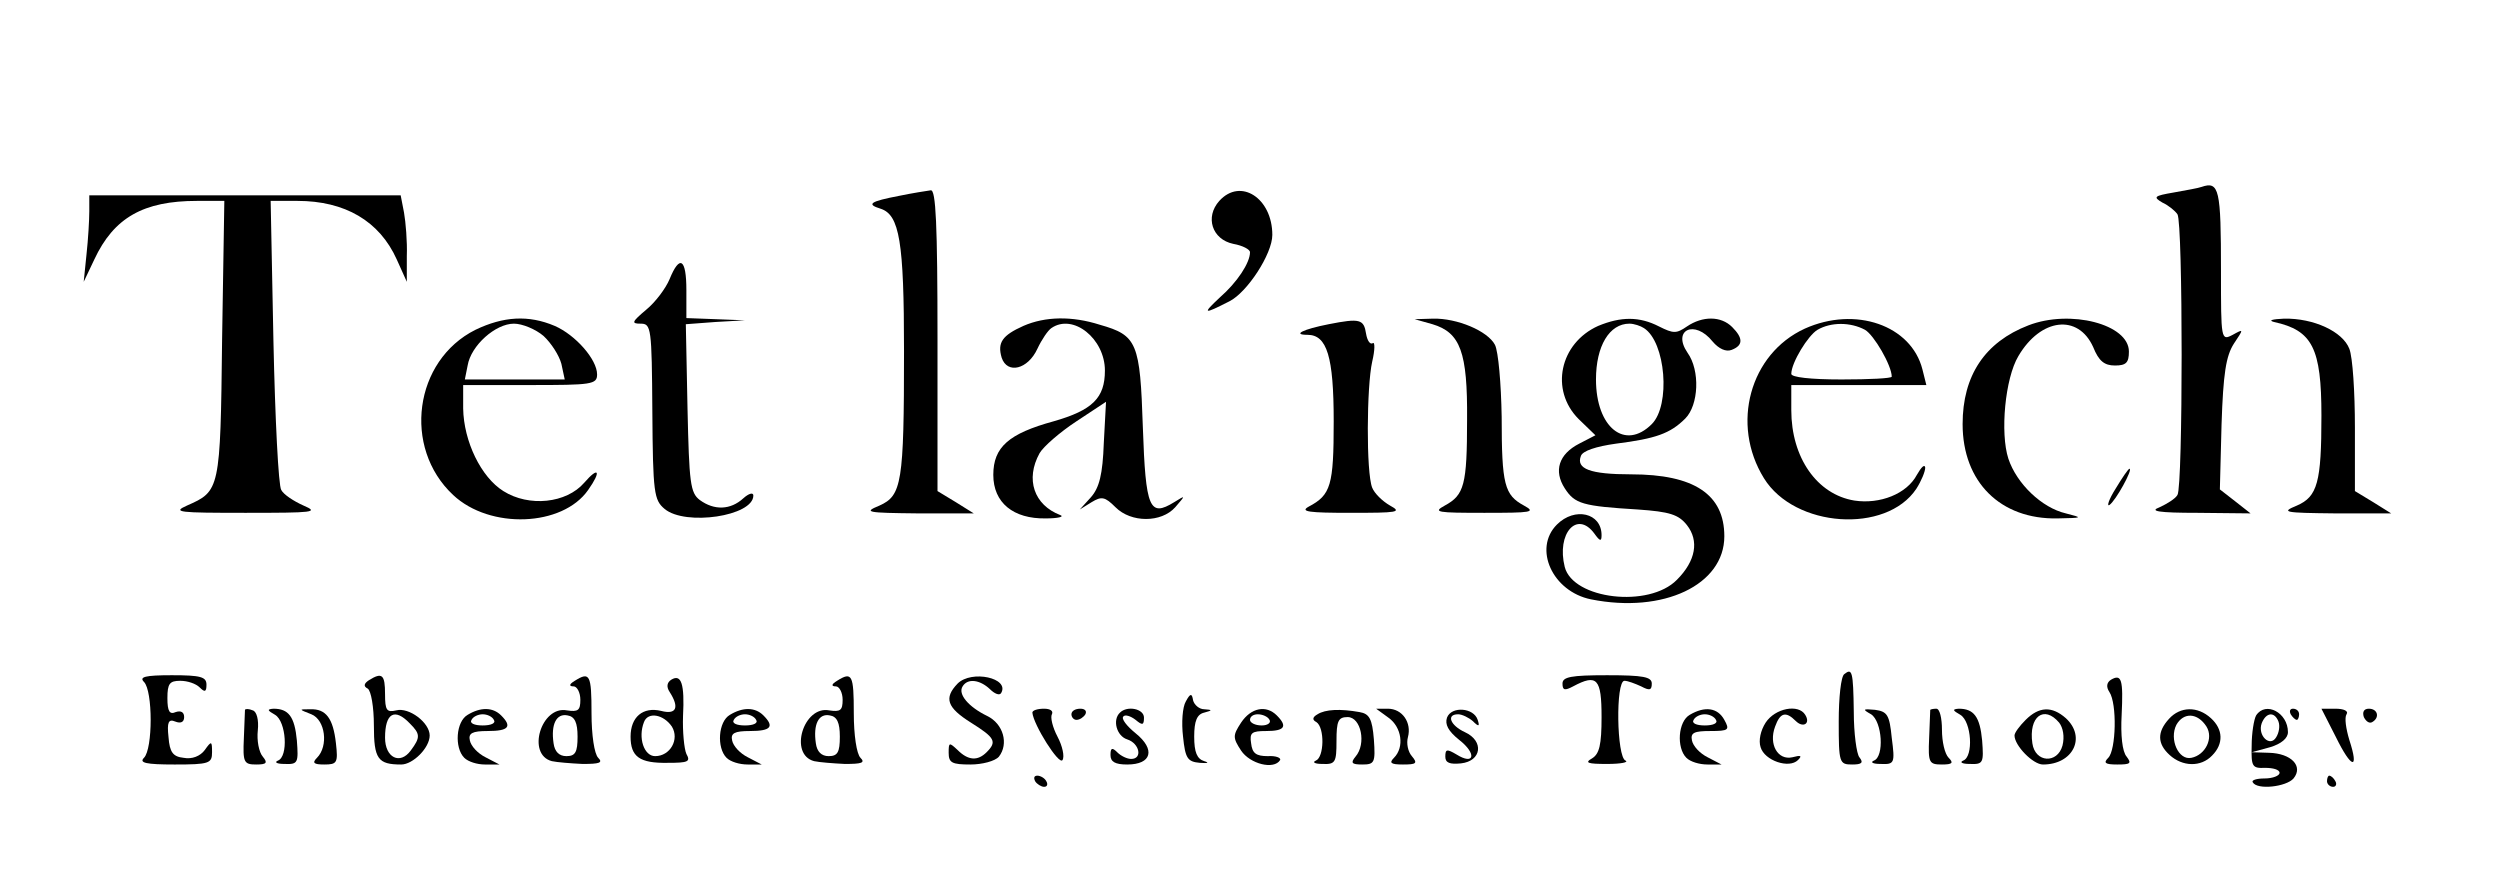<?xml version="1.0" standalone="no"?>
<!DOCTYPE svg PUBLIC "-//W3C//DTD SVG 20010904//EN"
 "http://www.w3.org/TR/2001/REC-SVG-20010904/DTD/svg10.dtd">
<svg version="1.0" xmlns="http://www.w3.org/2000/svg"
 width="448pt" height="160pt" viewBox="0 0 448 160"
 preserveAspectRatio="xMidYMid meet">

<g transform="translate(0,160) scale(0.1,-0.1)"
fill="#000000" stroke="none">
<path d="M3945 1265 c-5 -2 -28 -6 -50 -10 -35 -6 -37 -8 -20 -18 11 -5 23
-15 27 -21 10 -15 10 -488 0 -503 -4 -7 -19 -16 -32 -22 -19 -7 -3 -10 69 -10
l94 -1 -28 22 -27 21 3 116 c3 92 8 123 22 145 18 27 18 27 -2 16 -21 -11 -21
-9 -21 114 0 147 -3 162 -35 151z"/>
<path d="M1611 1249 c-52 -10 -59 -15 -33 -23 34 -11 42 -59 42 -255 0 -237
-4 -259 -44 -277 -29 -12 -24 -13 69 -14 l100 0 -32 20 -33 20 0 270 c0 210
-3 270 -12 269 -7 -1 -33 -5 -57 -10z"/>
<path d="M2185 1240 c-26 -29 -13 -69 25 -77 17 -3 30 -10 30 -15 0 -19 -23
-54 -54 -81 -32 -30 -30 -31 17 -7 32 16 77 85 77 119 0 66 -57 103 -95 61z"/>
<path d="M160 1221 c0 -15 -2 -50 -5 -77 l-5 -49 19 40 c35 75 88 105 184 105
l49 0 -4 -248 c-3 -271 -4 -272 -63 -298 -27 -12 -15 -13 105 -13 123 0 132 1
104 13 -18 8 -36 20 -40 28 -5 7 -11 127 -14 266 l-5 252 48 0 c85 0 147 -36
178 -105 l18 -40 0 46 c1 26 -2 61 -5 78 l-6 31 -279 0 -279 0 0 -29z"/>
<path d="M1200 1100 c-7 -17 -26 -42 -42 -55 -26 -22 -27 -25 -10 -25 19 0 20
-7 21 -157 1 -147 3 -159 22 -175 37 -31 159 -13 159 24 0 6 -8 4 -18 -5 -23
-21 -52 -22 -78 -3 -17 13 -19 30 -22 165 l-3 150 53 4 53 3 -52 2 -53 2 0 50
c0 57 -12 64 -30 20z"/>
<path d="M852 1009 c-110 -55 -131 -211 -40 -296 66 -62 196 -57 242 9 24 34
19 43 -7 13 -32 -37 -99 -44 -145 -15 -40 25 -71 89 -72 148 l0 42 120 0 c110
0 120 1 120 19 0 27 -39 71 -76 87 -47 20 -92 17 -142 -7z m122 -11 c14 -13
28 -35 32 -50 l6 -28 -90 0 -89 0 5 25 c6 36 50 75 83 75 15 0 39 -10 53 -22z"/>
<path d="M1834 1016 c-38 -17 -47 -30 -39 -57 10 -30 47 -21 64 16 8 17 19 33
25 37 39 27 96 -19 96 -76 0 -49 -22 -71 -92 -91 -80 -22 -108 -46 -108 -96 0
-50 36 -79 94 -78 22 0 34 3 26 6 -47 18 -63 64 -37 111 7 12 37 38 66 57 l53
35 -4 -74 c-2 -56 -8 -80 -23 -97 l-20 -22 21 13 c18 11 24 10 43 -9 28 -28
82 -28 107 0 19 22 19 22 -2 9 -44 -27 -51 -12 -56 134 -5 152 -10 165 -77
184 -50 16 -98 15 -137 -2z"/>
<path d="M2381 1019 c-46 -9 -66 -19 -38 -19 35 0 47 -39 47 -155 0 -115 -5
-132 -45 -153 -16 -9 1 -11 75 -11 85 0 93 1 71 13 -14 8 -28 22 -32 32 -11
27 -10 182 0 226 5 21 5 36 1 33 -5 -3 -10 5 -12 17 -4 26 -11 28 -67 17z"/>
<path d="M2567 1019 c50 -15 63 -50 62 -171 0 -117 -5 -135 -40 -154 -22 -12
-14 -13 71 -13 85 0 93 1 71 13 -35 19 -40 37 -40 159 -1 60 -6 117 -12 129
-13 25 -68 48 -111 47 l-33 -1 32 -9z"/>
<path d="M2864 1016 c-69 -31 -87 -115 -35 -167 l30 -29 -29 -15 c-37 -19 -46
-49 -26 -80 18 -28 32 -32 131 -38 57 -4 73 -9 88 -28 22 -28 16 -64 -18 -98
-50 -51 -186 -35 -201 23 -15 60 22 102 53 60 10 -14 13 -15 13 -3 0 40 -48
51 -80 19 -43 -43 -8 -120 61 -134 130 -26 239 26 239 113 0 75 -54 111 -167
111 -74 0 -99 10 -90 33 3 9 27 17 63 22 71 9 97 18 124 45 24 24 27 86 4 118
-28 41 13 60 45 20 11 -13 24 -19 34 -15 21 8 21 21 1 41 -20 20 -53 20 -81 1
-19 -13 -24 -13 -50 0 -35 18 -68 18 -109 1z m82 -4 c39 -25 48 -138 14 -172
-48 -48 -100 -6 -100 80 0 60 24 100 60 100 8 0 20 -4 26 -8z"/>
<path d="M3234 1011 c-98 -45 -133 -171 -73 -268 55 -89 219 -100 273 -19 9
14 16 31 16 38 -1 7 -7 1 -15 -13 -18 -34 -66 -53 -112 -46 -67 11 -113 77
-113 162 l0 45 121 0 121 0 -7 28 c-20 79 -120 114 -211 73z m108 -2 c16 -9
48 -64 48 -84 0 -3 -40 -5 -90 -5 -56 0 -90 4 -90 10 0 20 30 69 47 79 24 14
59 14 85 0z"/>
<path d="M3635 1017 c-78 -30 -118 -90 -118 -177 0 -104 68 -171 170 -169 46
1 46 1 15 9 -43 10 -88 53 -103 98 -15 46 -6 144 18 184 40 68 107 76 134 16
10 -25 20 -33 39 -33 20 0 25 5 25 25 0 49 -105 76 -180 47z"/>
<path d="M4075 1023 c69 -15 85 -47 85 -168 0 -119 -7 -145 -44 -161 -29 -12
-24 -13 69 -14 l100 0 -32 20 -33 20 0 114 c0 63 -4 126 -10 141 -12 31 -64
55 -117 54 -21 -1 -29 -3 -18 -6z"/>
<path d="M3791 724 c-12 -19 -16 -32 -11 -29 11 7 43 65 36 65 -2 0 -13 -16
-25 -36z"/>
<path d="M3305 392 c-6 -4 -10 -42 -10 -85 0 -74 1 -77 24 -77 17 0 21 3 13
13 -5 6 -10 43 -10 81 -1 74 -3 79 -17 68z"/>
<path d="M258 378 c16 -16 16 -120 0 -136 -9 -9 3 -12 55 -12 62 0 67 2 67 22
0 20 -1 21 -13 4 -8 -11 -23 -17 -38 -14 -19 2 -25 10 -27 37 -3 27 0 33 12
28 10 -4 16 -1 16 8 0 9 -6 12 -15 9 -11 -5 -15 1 -15 25 0 26 4 31 23 31 13
0 28 -5 35 -12 9 -9 12 -8 12 5 0 14 -10 17 -62 17 -48 0 -59 -3 -50 -12z"/>
<path d="M661 381 c-9 -6 -10 -11 -2 -15 6 -4 11 -33 11 -66 0 -60 7 -70 49
-70 21 0 51 30 51 52 0 23 -37 51 -60 45 -17 -4 -20 0 -20 29 0 35 -5 40 -29
25z m73 -77 c19 -19 20 -25 2 -49 -19 -26 -46 -13 -46 23 0 44 17 54 44 26z"/>
<path d="M1030 380 c-10 -6 -11 -10 -2 -10 6 0 12 -11 12 -24 0 -19 -4 -22
-24 -19 -46 9 -73 -79 -27 -91 9 -2 34 -4 55 -5 30 0 37 2 28 11 -7 7 -12 41
-12 80 0 69 -3 75 -30 58z m5 -100 c0 -28 -4 -35 -20 -35 -13 0 -21 8 -23 23
-5 34 5 54 25 50 13 -2 18 -13 18 -38z"/>
<path d="M1203 382 c-8 -5 -9 -13 -3 -22 18 -28 12 -41 -15 -34 -33 8 -55 -11
-55 -46 0 -36 16 -48 67 -47 36 0 41 2 33 16 -4 9 -7 40 -6 68 3 57 -3 76 -21
65z m1 -84 c14 -23 -3 -53 -30 -53 -20 0 -31 33 -20 61 7 19 35 14 50 -8z"/>
<path d="M1500 380 c-10 -6 -11 -10 -2 -10 6 0 12 -11 12 -24 0 -19 -4 -22
-24 -19 -46 9 -73 -79 -27 -91 9 -2 34 -4 55 -5 30 0 37 2 28 11 -7 7 -12 41
-12 80 0 69 -3 75 -30 58z m5 -100 c0 -28 -4 -35 -20 -35 -13 0 -21 8 -23 23
-5 34 5 54 25 50 13 -2 18 -13 18 -38z"/>
<path d="M1716 375 c-25 -26 -19 -43 24 -70 43 -27 47 -34 28 -53 -16 -16 -33
-15 -52 4 -15 14 -16 14 -16 -5 0 -18 6 -21 39 -21 21 0 44 6 51 14 18 23 8
59 -21 73 -33 16 -53 39 -44 53 9 15 31 12 49 -5 8 -8 17 -12 20 -7 16 27 -53
42 -78 17z"/>
<path d="M2800 375 c0 -12 4 -13 19 -5 43 23 51 14 51 -55 0 -50 -4 -66 -17
-74 -14 -8 -8 -10 27 -10 25 0 39 3 33 6 -16 6 -18 143 -2 143 6 0 19 -5 30
-10 15 -8 19 -7 19 5 0 12 -15 15 -80 15 -65 0 -80 -3 -80 -15z"/>
<path d="M3783 382 c-8 -5 -9 -13 -3 -22 14 -21 12 -104 -2 -118 -9 -9 -6 -12
16 -12 24 0 26 2 17 14 -8 9 -11 39 -9 75 3 63 0 74 -19 63z"/>
<path d="M2125 343 c-6 -10 -8 -38 -5 -63 4 -39 8 -45 30 -47 14 -1 18 0 8 3
-13 4 -18 16 -18 44 0 28 5 40 18 43 15 4 15 5 0 6 -9 0 -18 8 -20 16 -2 13
-5 13 -13 -2z"/>
<path d="M439 328 c0 -1 -1 -24 -2 -51 -2 -43 0 -47 22 -47 19 0 21 3 12 14
-7 8 -11 29 -9 47 2 19 -2 34 -9 36 -7 3 -13 3 -14 1z"/>
<path d="M493 319 c20 -12 24 -75 5 -82 -7 -3 -2 -6 12 -6 24 -1 25 2 22 42
-4 43 -15 57 -42 57 -12 -1 -11 -3 3 -11z"/>
<path d="M558 320 c25 -10 31 -57 10 -78 -9 -9 -6 -12 13 -12 23 0 25 3 21 38
-5 45 -18 62 -46 61 -21 0 -21 0 2 -9z"/>
<path d="M838 319 c-21 -12 -24 -59 -6 -77 7 -7 23 -12 37 -12 l26 0 -25 13
c-14 7 -26 20 -28 30 -3 13 4 17 32 17 38 0 44 8 24 28 -15 15 -37 15 -60 1z
m47 -9 c4 -6 -5 -10 -20 -10 -15 0 -24 4 -20 10 3 6 12 10 20 10 8 0 17 -4 20
-10z"/>
<path d="M1308 319 c-21 -12 -24 -59 -6 -77 7 -7 23 -12 38 -12 l25 0 -25 13
c-14 7 -26 20 -28 30 -3 13 4 17 32 17 38 0 44 8 24 28 -15 15 -37 15 -60 1z
m47 -9 c4 -6 -5 -10 -20 -10 -15 0 -24 4 -20 10 3 6 12 10 20 10 8 0 17 -4 20
-10z"/>
<path d="M1850 323 c2 -22 48 -95 54 -85 4 6 0 25 -9 42 -9 17 -13 35 -10 40
3 6 -3 10 -14 10 -12 0 -21 -3 -21 -7z"/>
<path d="M1920 320 c0 -5 4 -10 9 -10 6 0 13 5 16 10 3 6 -1 10 -9 10 -9 0
-16 -4 -16 -10z"/>
<path d="M2007 323 c-14 -13 -6 -42 13 -48 22 -7 28 -35 7 -35 -7 0 -18 5 -25
12 -9 9 -12 8 -12 -5 0 -12 8 -17 30 -17 44 0 51 27 15 56 -16 13 -26 26 -22
30 3 4 13 1 22 -6 12 -10 15 -10 15 4 0 16 -30 22 -43 9z"/>
<path d="M2224 305 c-15 -23 -15 -27 0 -50 16 -24 59 -35 70 -17 2 4 -8 8 -22
7 -21 0 -28 5 -30 23 -3 19 1 22 27 22 33 0 39 8 19 28 -19 19 -46 14 -64 -13z
m51 5 c3 -5 -3 -10 -14 -10 -12 0 -21 5 -21 10 0 6 6 10 14 10 8 0 18 -4 21
-10z"/>
<path d="M2361 320 c-9 -5 -10 -10 -2 -14 15 -10 14 -63 -1 -69 -7 -3 -2 -6
12 -6 23 -1 25 3 25 41 0 36 3 43 20 43 24 0 34 -48 14 -71 -9 -11 -7 -14 12
-14 22 0 24 3 21 45 -3 37 -8 46 -26 49 -34 6 -61 5 -75 -4z"/>
<path d="M2488 314 c24 -17 29 -53 10 -72 -9 -9 -6 -12 16 -12 24 0 27 2 16
15 -7 8 -10 23 -7 34 7 26 -10 51 -36 51 l-21 0 22 -16z"/>
<path d="M2593 314 c-4 -12 2 -24 22 -40 32 -25 27 -46 -5 -26 -17 10 -20 10
-20 -4 0 -11 8 -14 28 -12 37 4 42 40 7 56 -26 12 -34 32 -12 32 7 0 19 -6 26
-12 11 -11 13 -10 9 2 -7 22 -47 25 -55 4z"/>
<path d="M3028 319 c-21 -12 -24 -59 -6 -77 7 -7 23 -12 38 -12 l25 0 -25 13
c-14 7 -26 20 -28 30 -3 14 4 17 33 17 33 0 35 2 25 20 -12 22 -35 25 -62 9z
m47 -9 c4 -6 -5 -10 -20 -10 -15 0 -24 4 -20 10 3 6 12 10 20 10 8 0 17 -4 20
-10z"/>
<path d="M3164 305 c-9 -14 -13 -32 -9 -44 7 -24 51 -39 67 -23 8 8 5 9 -10 5
-26 -6 -43 23 -31 55 9 25 19 28 37 10 13 -13 27 -5 17 11 -12 20 -54 12 -71
-14z"/>
<path d="M3353 320 c20 -13 24 -76 5 -83 -7 -3 -2 -6 12 -6 25 -1 26 1 20 47
-4 41 -8 47 -30 50 -22 2 -23 1 -7 -8z"/>
<path d="M3459 328 c0 -2 -1 -24 -2 -51 -2 -44 0 -47 23 -47 19 0 21 3 12 12
-7 7 -12 29 -12 50 0 21 -4 38 -10 38 -5 0 -10 -1 -11 -2z"/>
<path d="M3513 319 c20 -12 24 -75 5 -82 -7 -3 -2 -6 12 -6 24 -1 25 2 22 42
-4 43 -15 57 -42 57 -12 -1 -11 -3 3 -11z"/>
<path d="M3630 310 c-11 -11 -20 -23 -20 -28 0 -18 33 -52 51 -52 54 0 78 49
41 83 -25 22 -48 21 -72 -3z m60 -5 c7 -9 10 -25 6 -41 -9 -33 -49 -31 -54 4
-7 48 21 69 48 37z"/>
<path d="M3887 312 c-22 -24 -21 -45 1 -65 23 -21 56 -22 76 -1 21 21 20 47
-2 67 -24 22 -55 21 -75 -1z m67 -14 c13 -21 -2 -51 -27 -56 -23 -5 -40 33
-27 59 13 23 38 22 54 -3z"/>
<path d="M4043 318 c-4 -7 -8 -32 -8 -54 -1 -38 1 -41 24 -40 14 0 26 -3 26
-9 0 -5 -12 -10 -27 -10 -14 0 -24 -3 -21 -7 8 -14 60 -8 73 7 18 22 -4 45
-44 46 l-31 1 33 9 c20 6 32 16 32 27 0 35 -40 56 -57 30z m40 -11 c3 -8 1
-20 -4 -28 -11 -19 -34 3 -26 25 8 20 23 21 30 3z"/>
<path d="M4105 320 c3 -5 8 -10 11 -10 2 0 4 5 4 10 0 6 -5 10 -11 10 -5 0 -7
-4 -4 -10z"/>
<path d="M4186 279 c28 -57 42 -60 24 -5 -6 20 -9 40 -5 46 4 6 -5 10 -20 10
l-25 0 26 -51z"/>
<path d="M4236 315 c4 -8 10 -12 15 -9 14 8 10 24 -6 24 -9 0 -12 -6 -9 -15z"/>
<path d="M1855 200 c3 -5 11 -10 16 -10 6 0 7 5 4 10 -3 6 -11 10 -16 10 -6 0
-7 -4 -4 -10z"/>
<path d="M4170 200 c0 -5 5 -10 11 -10 5 0 7 5 4 10 -3 6 -8 10 -11 10 -2 0
-4 -4 -4 -10z"/>
</g>
</svg>
